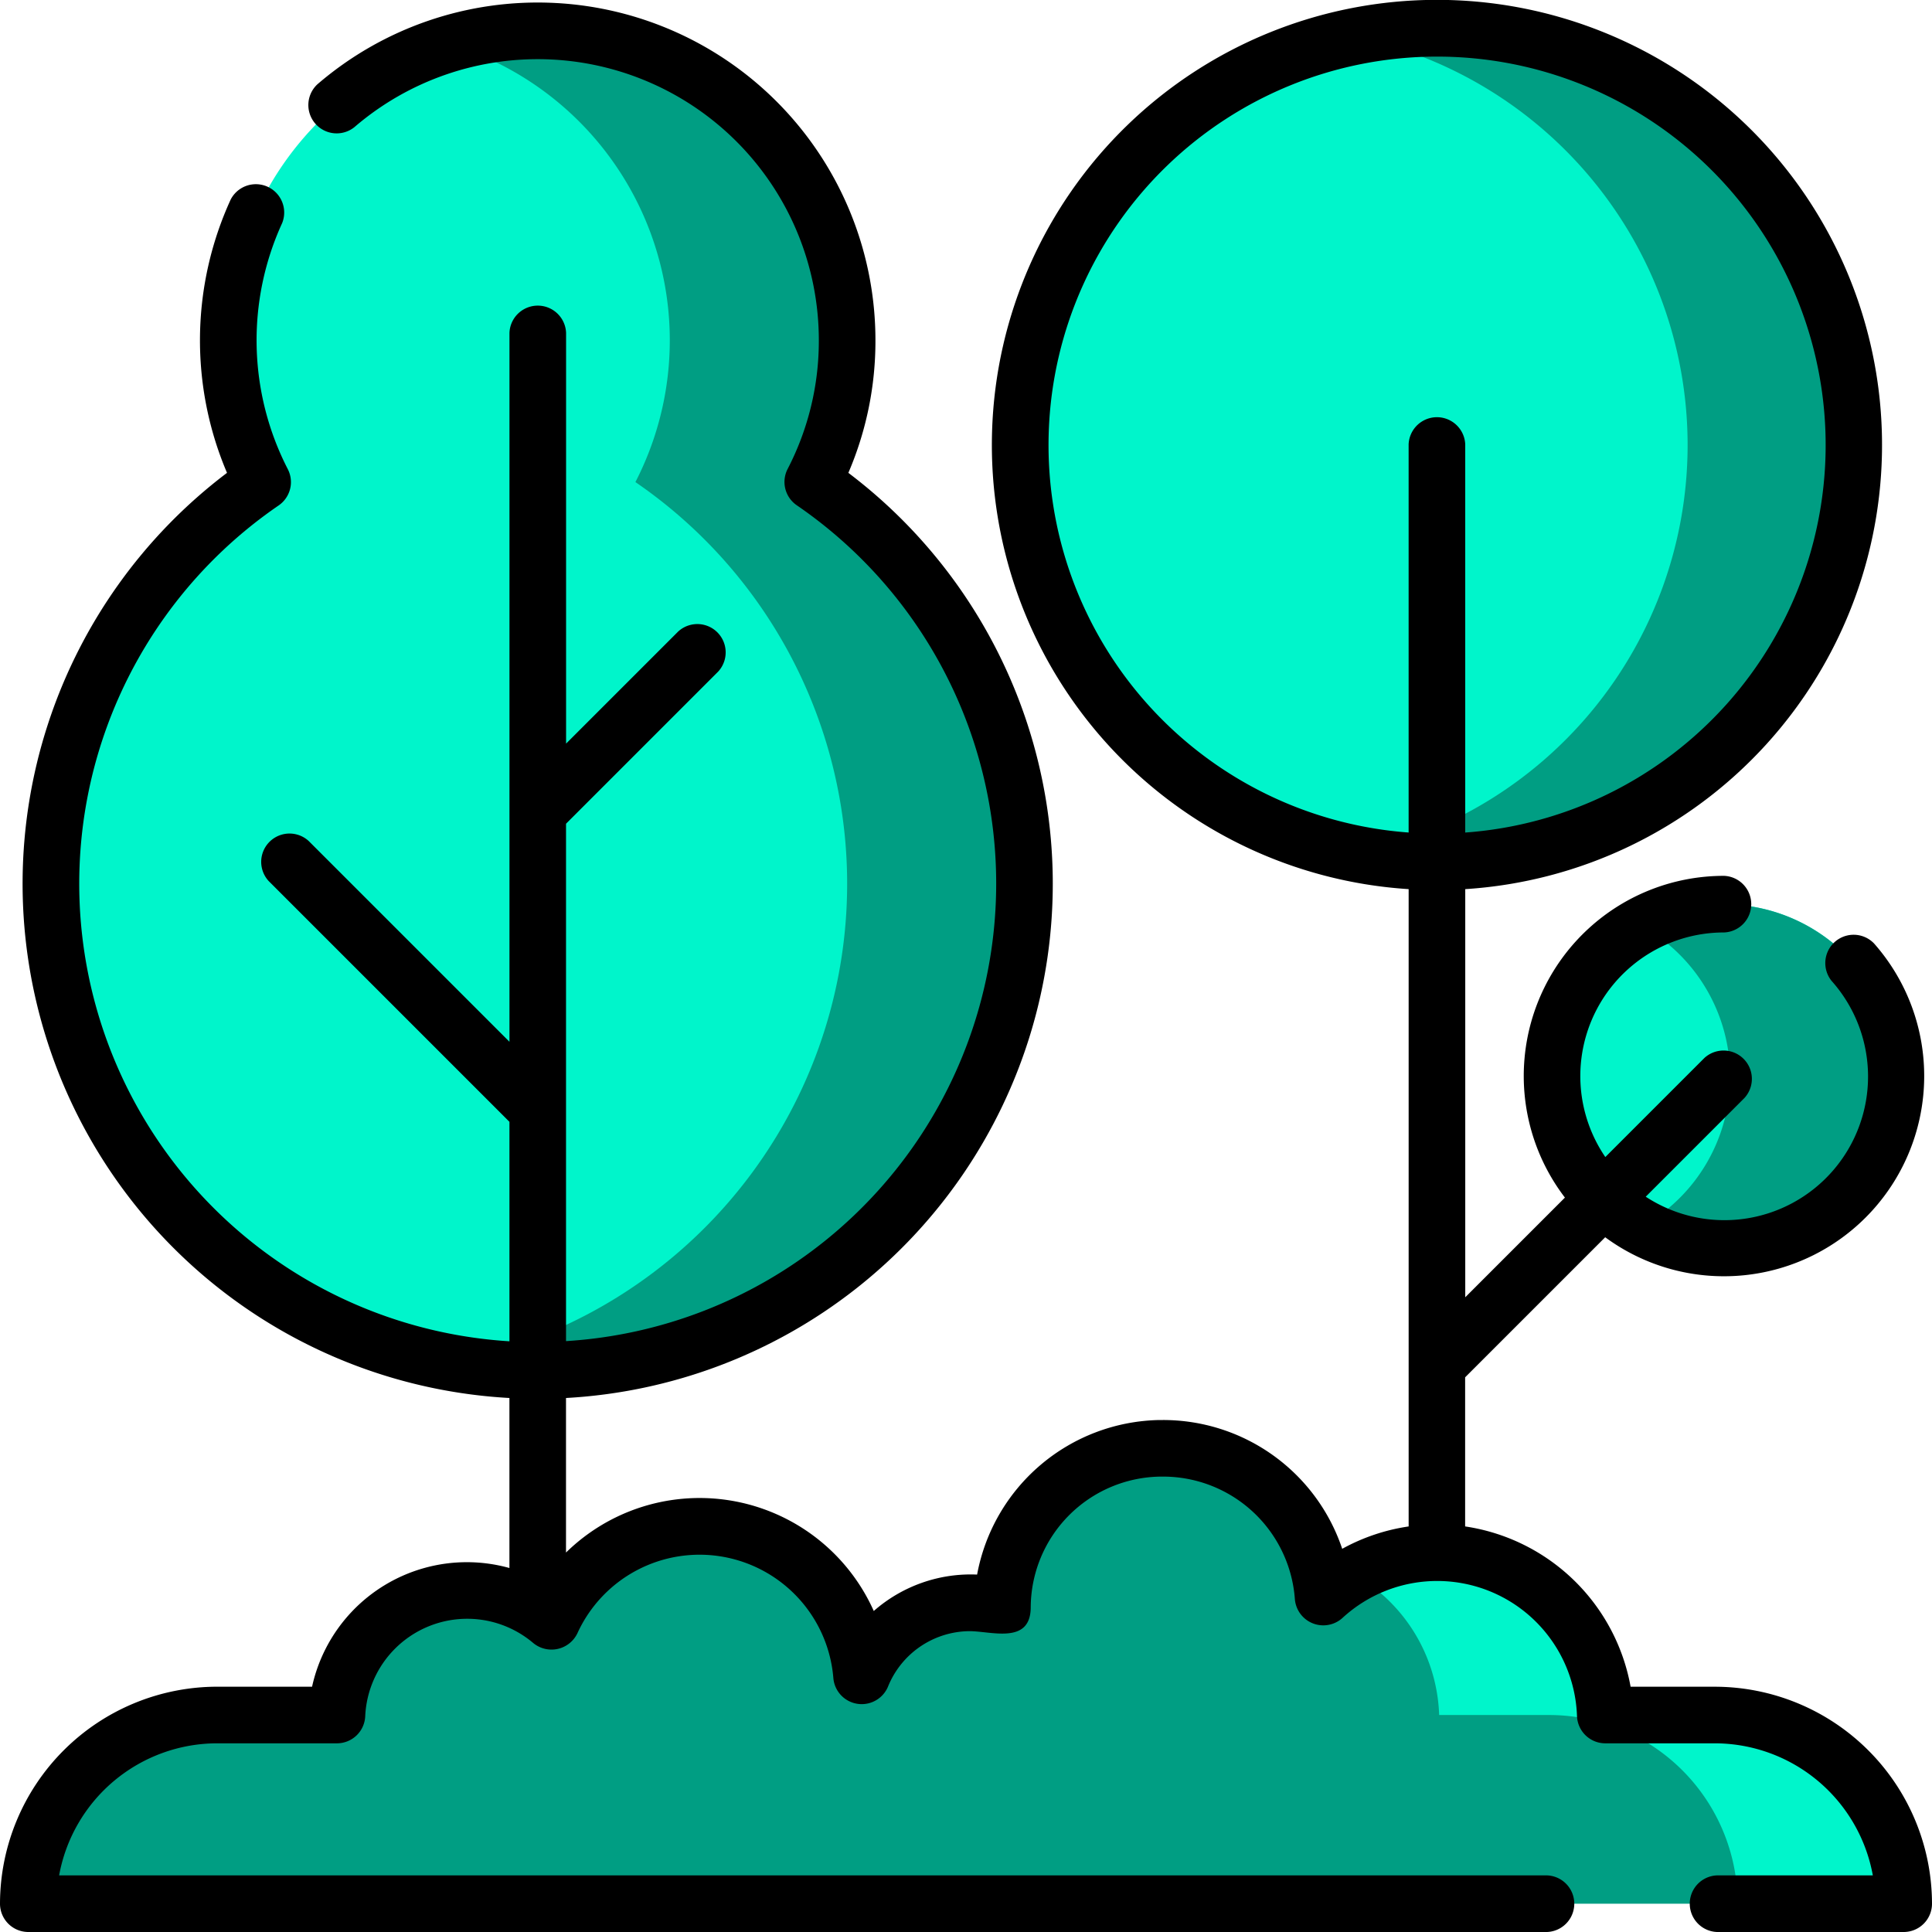 <svg id="t4-p4" xmlns="http://www.w3.org/2000/svg" width="80" height="80" viewBox="0 0 80 80">
  <path id="Path_151036" data-name="Path 151036" d="M304.86,24.758A17.258,17.258,0,1,1,287.6,7.5,17.258,17.258,0,0,1,304.86,24.758Zm0,0" transform="translate(-228.103 -6.328)" fill="#00f5cb"/>
  <path id="Path_151037" data-name="Path 151037" d="M362.234,7.5a17.33,17.33,0,0,0-3.437.343,17.262,17.262,0,0,1,0,33.83A17.259,17.259,0,1,0,362.234,7.5Zm0,0" transform="translate(-302.735 -6.328)" fill="#009e83"/>
  <path id="Path_151038" data-name="Path 151038" d="M425.58,246.775a7.122,7.122,0,1,1-7.122-7.123A7.123,7.123,0,0,1,425.58,246.775Zm0,0" transform="translate(-347.065 -202.206)" fill="#00f5cb"/>
  <path id="Path_151039" data-name="Path 151039" d="M438.356,239.652a7.091,7.091,0,0,0-3.438.884,7.123,7.123,0,0,1,0,12.476,7.122,7.122,0,1,0,3.438-13.361Zm0,0" transform="translate(-366.962 -202.206)" fill="#009e83"/>
  <path id="Path_151040" data-name="Path 151040" d="M45.045,26.876a12.813,12.813,0,1,0-22.777,0,20.156,20.156,0,1,0,22.777,0Zm0,0" transform="translate(-11.391 -6.915)" fill="#00f5cb"/>
  <path id="Path_151041" data-name="Path 151041" d="M134.061,26.876A12.814,12.814,0,0,0,119,8.732a12.812,12.812,0,0,1,7.717,18.145A20.158,20.158,0,0,1,119,63.329a20.158,20.158,0,0,0,15.06-36.453Zm0,0" transform="translate(-100.406 -6.915)" fill="#009e83"/>
  <path id="Path_151042" data-name="Path 151042" d="M77.332,394.861H72.8a6.964,6.964,0,0,0-11.681-4.879,6.651,6.651,0,0,0-13.283.418A4.858,4.858,0,0,0,42,393.262a6.73,6.73,0,0,0-12.836-2.272,5.4,5.4,0,0,0-8.89,3.871H15.325A7.819,7.819,0,0,0,7.5,402.673H85.157a7.819,7.819,0,0,0-7.825-7.812Zm0,0" transform="translate(-6.328 -323.845)" fill="#009e83"/>
  <path id="Path_151043" data-name="Path 151043" d="M101.785,428.823c.02.017.041.032.06.049.024-.053.05-.106.076-.158C101.875,428.75,101.83,428.787,101.785,428.823Zm0,0" transform="translate(-85.881 -361.728)" fill="#96d629"/>
  <path id="Path_151044" data-name="Path 151044" d="M373.808,418.189h-4.533a6.964,6.964,0,0,0-10.4-5.818,6.948,6.948,0,0,1,3.521,5.818h4.533A7.819,7.819,0,0,1,374.757,426h6.875A7.819,7.819,0,0,0,373.808,418.189Zm0,0" transform="translate(-302.804 -347.174)" fill="#00f5cb"/>
  <path id="Path_151045" data-name="Path 151045" d="M71,69.844h-3.48a8.185,8.185,0,0,0-6.852-6.638V57.032l5.8-5.8A8.292,8.292,0,0,0,77.6,39.066a1.173,1.173,0,0,0-1.754,1.555,5.948,5.948,0,0,1-7.7,8.932l4.085-4.085a1.173,1.173,0,0,0-1.658-1.657l-4.1,4.1a5.947,5.947,0,0,1,4.918-9.3,1.173,1.173,0,0,0,0-2.344A8.288,8.288,0,0,0,64.8,49.59l-4.127,4.127v-16.9a18.43,18.43,0,1,0-2.344,0V63.207a8.125,8.125,0,0,0-2.751.926A7.82,7.82,0,0,0,48.158,58.8h-.149a7.823,7.823,0,0,0-7.549,6.4,6.08,6.08,0,0,0-4.279,1.508,7.9,7.9,0,0,0-12.744-2.42V57.888A21.328,21.328,0,0,0,35.129,19.58a13.813,13.813,0,0,0,1.121-5.488,13.984,13.984,0,0,0-23.109-10.6,1.173,1.173,0,0,0,1.53,1.776,11.641,11.641,0,0,1,19.235,8.822,11.514,11.514,0,0,1-1.293,5.331,1.171,1.171,0,0,0,.378,1.5,18.984,18.984,0,0,1-9.553,34.612V34.109l6.3-6.3a1.173,1.173,0,0,0-1.658-1.657l-4.64,4.64V13.78a1.173,1.173,0,0,0-2.344,0V43.138l-8.312-8.312a1.173,1.173,0,0,0-1.658,1.657l9.969,9.969V55.54A18.984,18.984,0,0,1,11.54,20.928a1.172,1.172,0,0,0,.378-1.5,11.655,11.655,0,0,1-.237-10.185,1.173,1.173,0,0,0-2.13-.978A14,14,0,0,0,9.4,19.58,21.328,21.328,0,0,0,21.094,57.888v7.04a6.562,6.562,0,0,0-8.172,4.915H9a9,9,0,0,0-9,8.984A1.172,1.172,0,0,0,1.172,80H64.063a1.173,1.173,0,0,0,0-2.344H2.448A6.66,6.66,0,0,1,9,72.187h4.952a1.172,1.172,0,0,0,1.171-1.122,4.227,4.227,0,0,1,6.961-3.028,1.188,1.188,0,0,0,1.825-.407,5.559,5.559,0,0,1,10.6,1.873,1.179,1.179,0,0,0,2.256.349,3.672,3.672,0,0,1,3.348-2.309c.906-.013,2.554.58,2.567-.979a5.443,5.443,0,0,1,5.375-5.421h.1a5.471,5.471,0,0,1,5.463,5.076A1.181,1.181,0,0,0,55.584,67,5.792,5.792,0,0,1,65.3,71.054a1.172,1.172,0,0,0,1.171,1.133H71a6.661,6.661,0,0,1,6.55,5.469H71.094a1.173,1.173,0,0,0,0,2.344h7.734A1.172,1.172,0,0,0,80,78.828a9,9,0,0,0-9-8.984ZM59.5,2.344a16.086,16.086,0,0,1,1.172,32.13V18.4a1.173,1.173,0,0,0-2.344,0V34.473A16.086,16.086,0,0,1,59.5,2.344Zm0,0" transform="translate(0 0)"/>
</svg>
